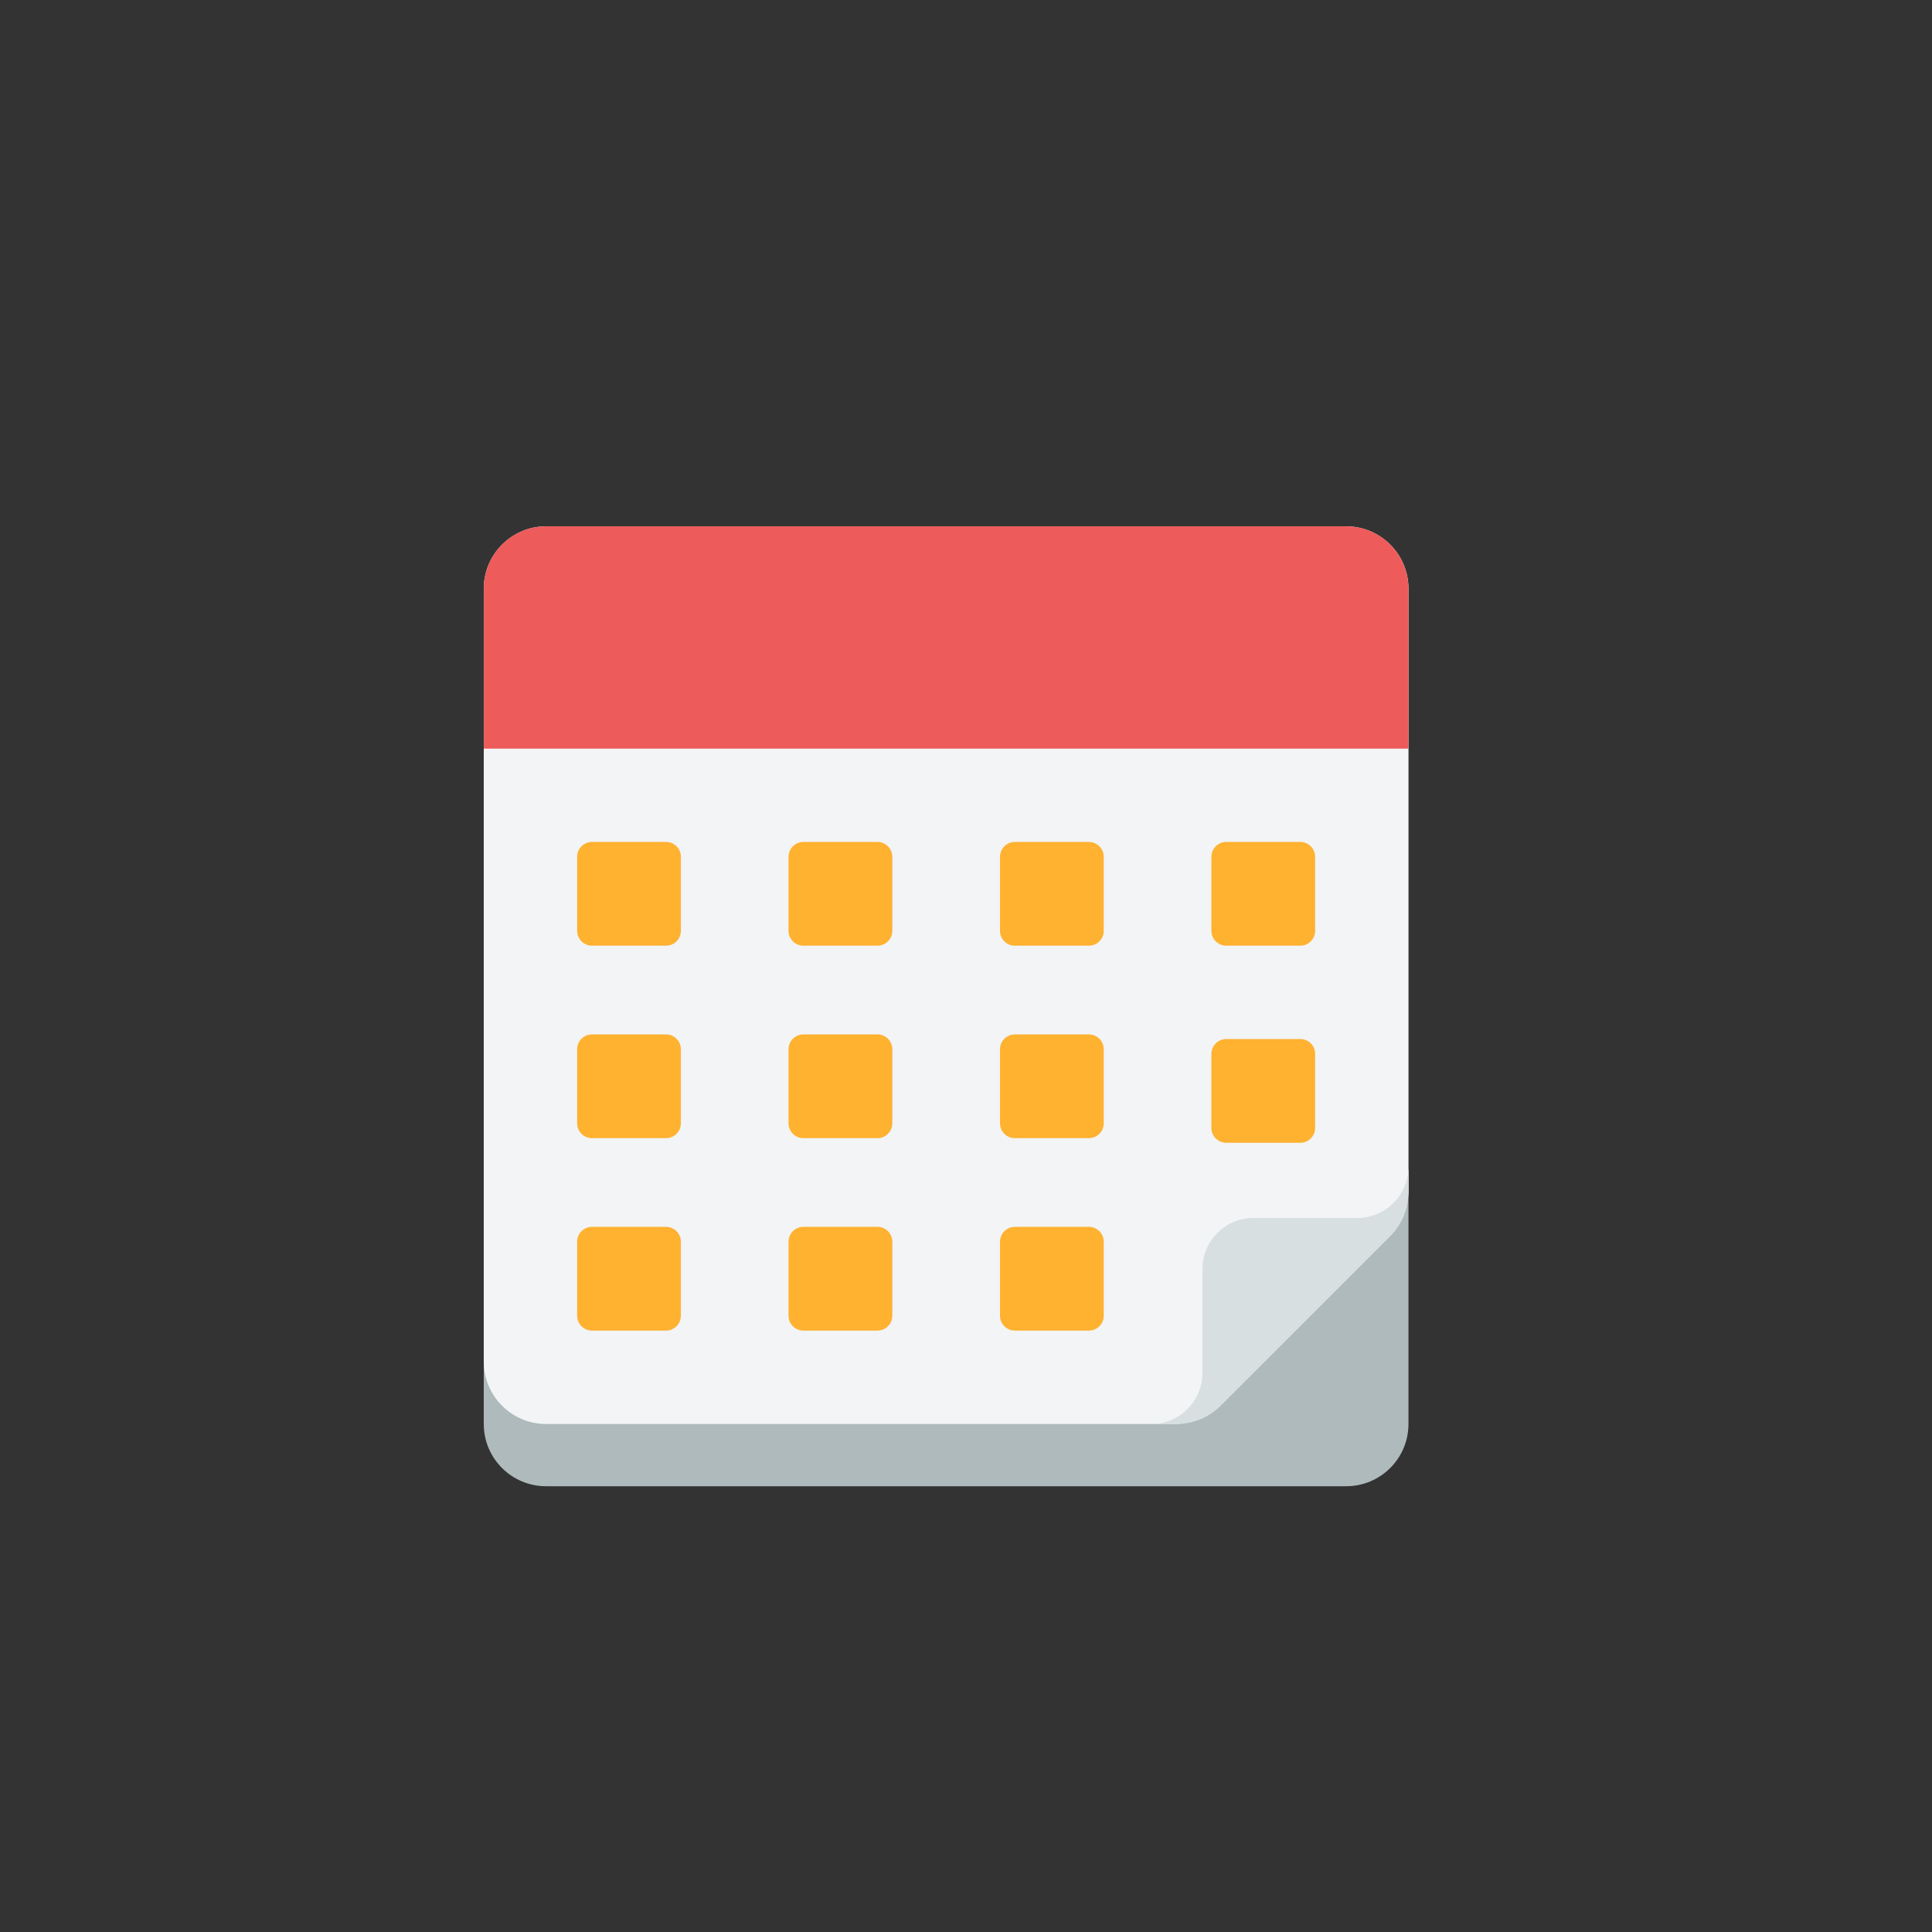 <svg xmlns="http://www.w3.org/2000/svg" width="48" height="48" viewBox="0 0 48 48">
    <rect x="0" y="0" width="48" height="48" fill="#333333" stroke="none"/>
    <g fill="none" fill-rule="evenodd">
        <g>
            <g>
                <g>
                    <g>
                        <path d="M0 0H48V48H0z" transform="translate(-897 -104) translate(889 96) translate(0 1) translate(8 7)"/>
                        <g>
                            <path fill="#AEBABB" fill-rule="nonzero" d="M21.446 23.925H1.566c-.854 0-1.547-.692-1.547-1.546v-2.151l22.974-4.175v6.326c0 .854-.693 1.546-1.547 1.546z" transform="translate(-897 -104) translate(889 96) translate(0 1) translate(8 7) translate(12 13)"/>
                            <path fill="#F2F4F5" fill-rule="nonzero" d="M17.24 22.379H1.568c-.855 0-1.549-.694-1.549-1.55V1.626C.02.77.713.076 1.57.076h19.875c.855 0 1.549.694 1.549 1.55v15c0 .41-.937.805-1.227 1.095l-3.43 3.43c-.291.291-.685 1.228-1.096 1.228z" transform="translate(-897 -104) translate(889 96) translate(0 1) translate(8 7) translate(12 13)"/>
                            <path fill="#D8DFE0" fill-rule="nonzero" d="M17.233 22.379c.41 0 .805-.164 1.095-.454l4.211-4.21c.29-.291.454-.685.454-1.096v-.627c0 .7-.568 1.268-1.27 1.268h-2.58c-.7 0-1.268.569-1.268 1.27v2.58c0 .7-.569 1.269-1.27 1.269h.628z" transform="translate(-897 -104) translate(889 96) translate(0 1) translate(8 7) translate(12 13)"/>
                            <path fill="#ED5B5B" fill-rule="nonzero" d="M22.992 1.622V5.6H.02V1.622C.02.77.712.076 1.566.076h19.88c.854 0 1.546.693 1.546 1.546z" transform="translate(-897 -104) translate(889 96) translate(0 1) translate(8 7) translate(12 13)"/>
                            <g>
                                <path fill="#FFB130" fill-rule="nonzero" d="M2.228 9.611c.203 0 .368.165.368.368v1.841c0 .203-.165.368-.368.368H.388c-.204 0-.369-.165-.369-.368V9.98c0-.204.165-.369.369-.369h1.84zm5.253 0c.203 0 .368.165.368.368v1.841c0 .203-.165.368-.368.368H5.64c-.204 0-.369-.165-.369-.368V9.98c0-.204.165-.369.368-.369h1.84zm5.252 0c.204 0 .369.165.369.368v1.841c0 .203-.165.368-.369.368h-1.84c-.204 0-.368-.165-.368-.368V9.98c0-.204.164-.369.368-.369h1.84zm5.253-4.666c.203 0 .368.164.368.368v1.84c0 .204-.165.369-.368.369h-1.84c-.204 0-.369-.165-.369-.369v-1.84c0-.204.165-.368.368-.368h1.841zM2.228 4.83c.203 0 .368.165.368.368v1.84c0 .204-.165.369-.368.369H.388c-.204 0-.369-.165-.369-.368V5.198c0-.203.165-.368.369-.368h1.84zm5.253 0c.203 0 .368.165.368.368v1.84c0 .204-.165.369-.368.369H5.64c-.204 0-.369-.165-.369-.368V5.198c0-.203.165-.368.368-.368h1.84zm5.252 0c.204 0 .369.165.369.368v1.84c0 .204-.165.369-.369.369h-1.84c-.204 0-.368-.165-.368-.368V5.198c0-.203.164-.368.368-.368h1.84zM2.228.048c.203 0 .368.165.368.369v1.84c0 .204-.165.368-.368.368H.388c-.204 0-.369-.164-.369-.368V.417C.02.213.184.048.388.048h1.84zm5.253 0c.203 0 .368.165.368.369v1.84c0 .204-.165.368-.368.368H5.64c-.204 0-.369-.164-.369-.368V.417c0-.204.165-.369.368-.369h1.84zm5.252 0c.204 0 .369.165.369.369v1.84c0 .204-.165.368-.369.368h-1.84c-.204 0-.368-.164-.368-.368V.417c0-.204.164-.369.368-.369h1.84zm5.253 0c.203 0 .368.165.368.369v1.84c0 .204-.165.368-.368.368h-1.84c-.204 0-.369-.164-.369-.368V.417c0-.204.165-.369.368-.369h1.841z" transform="translate(-897 -104) translate(889 96) translate(0 1) translate(8 7) translate(12 13) translate(2.32 7.87)"/>
                            </g>
                        </g>
                    </g>
                </g>
            </g>
        </g>
    </g>
</svg>
